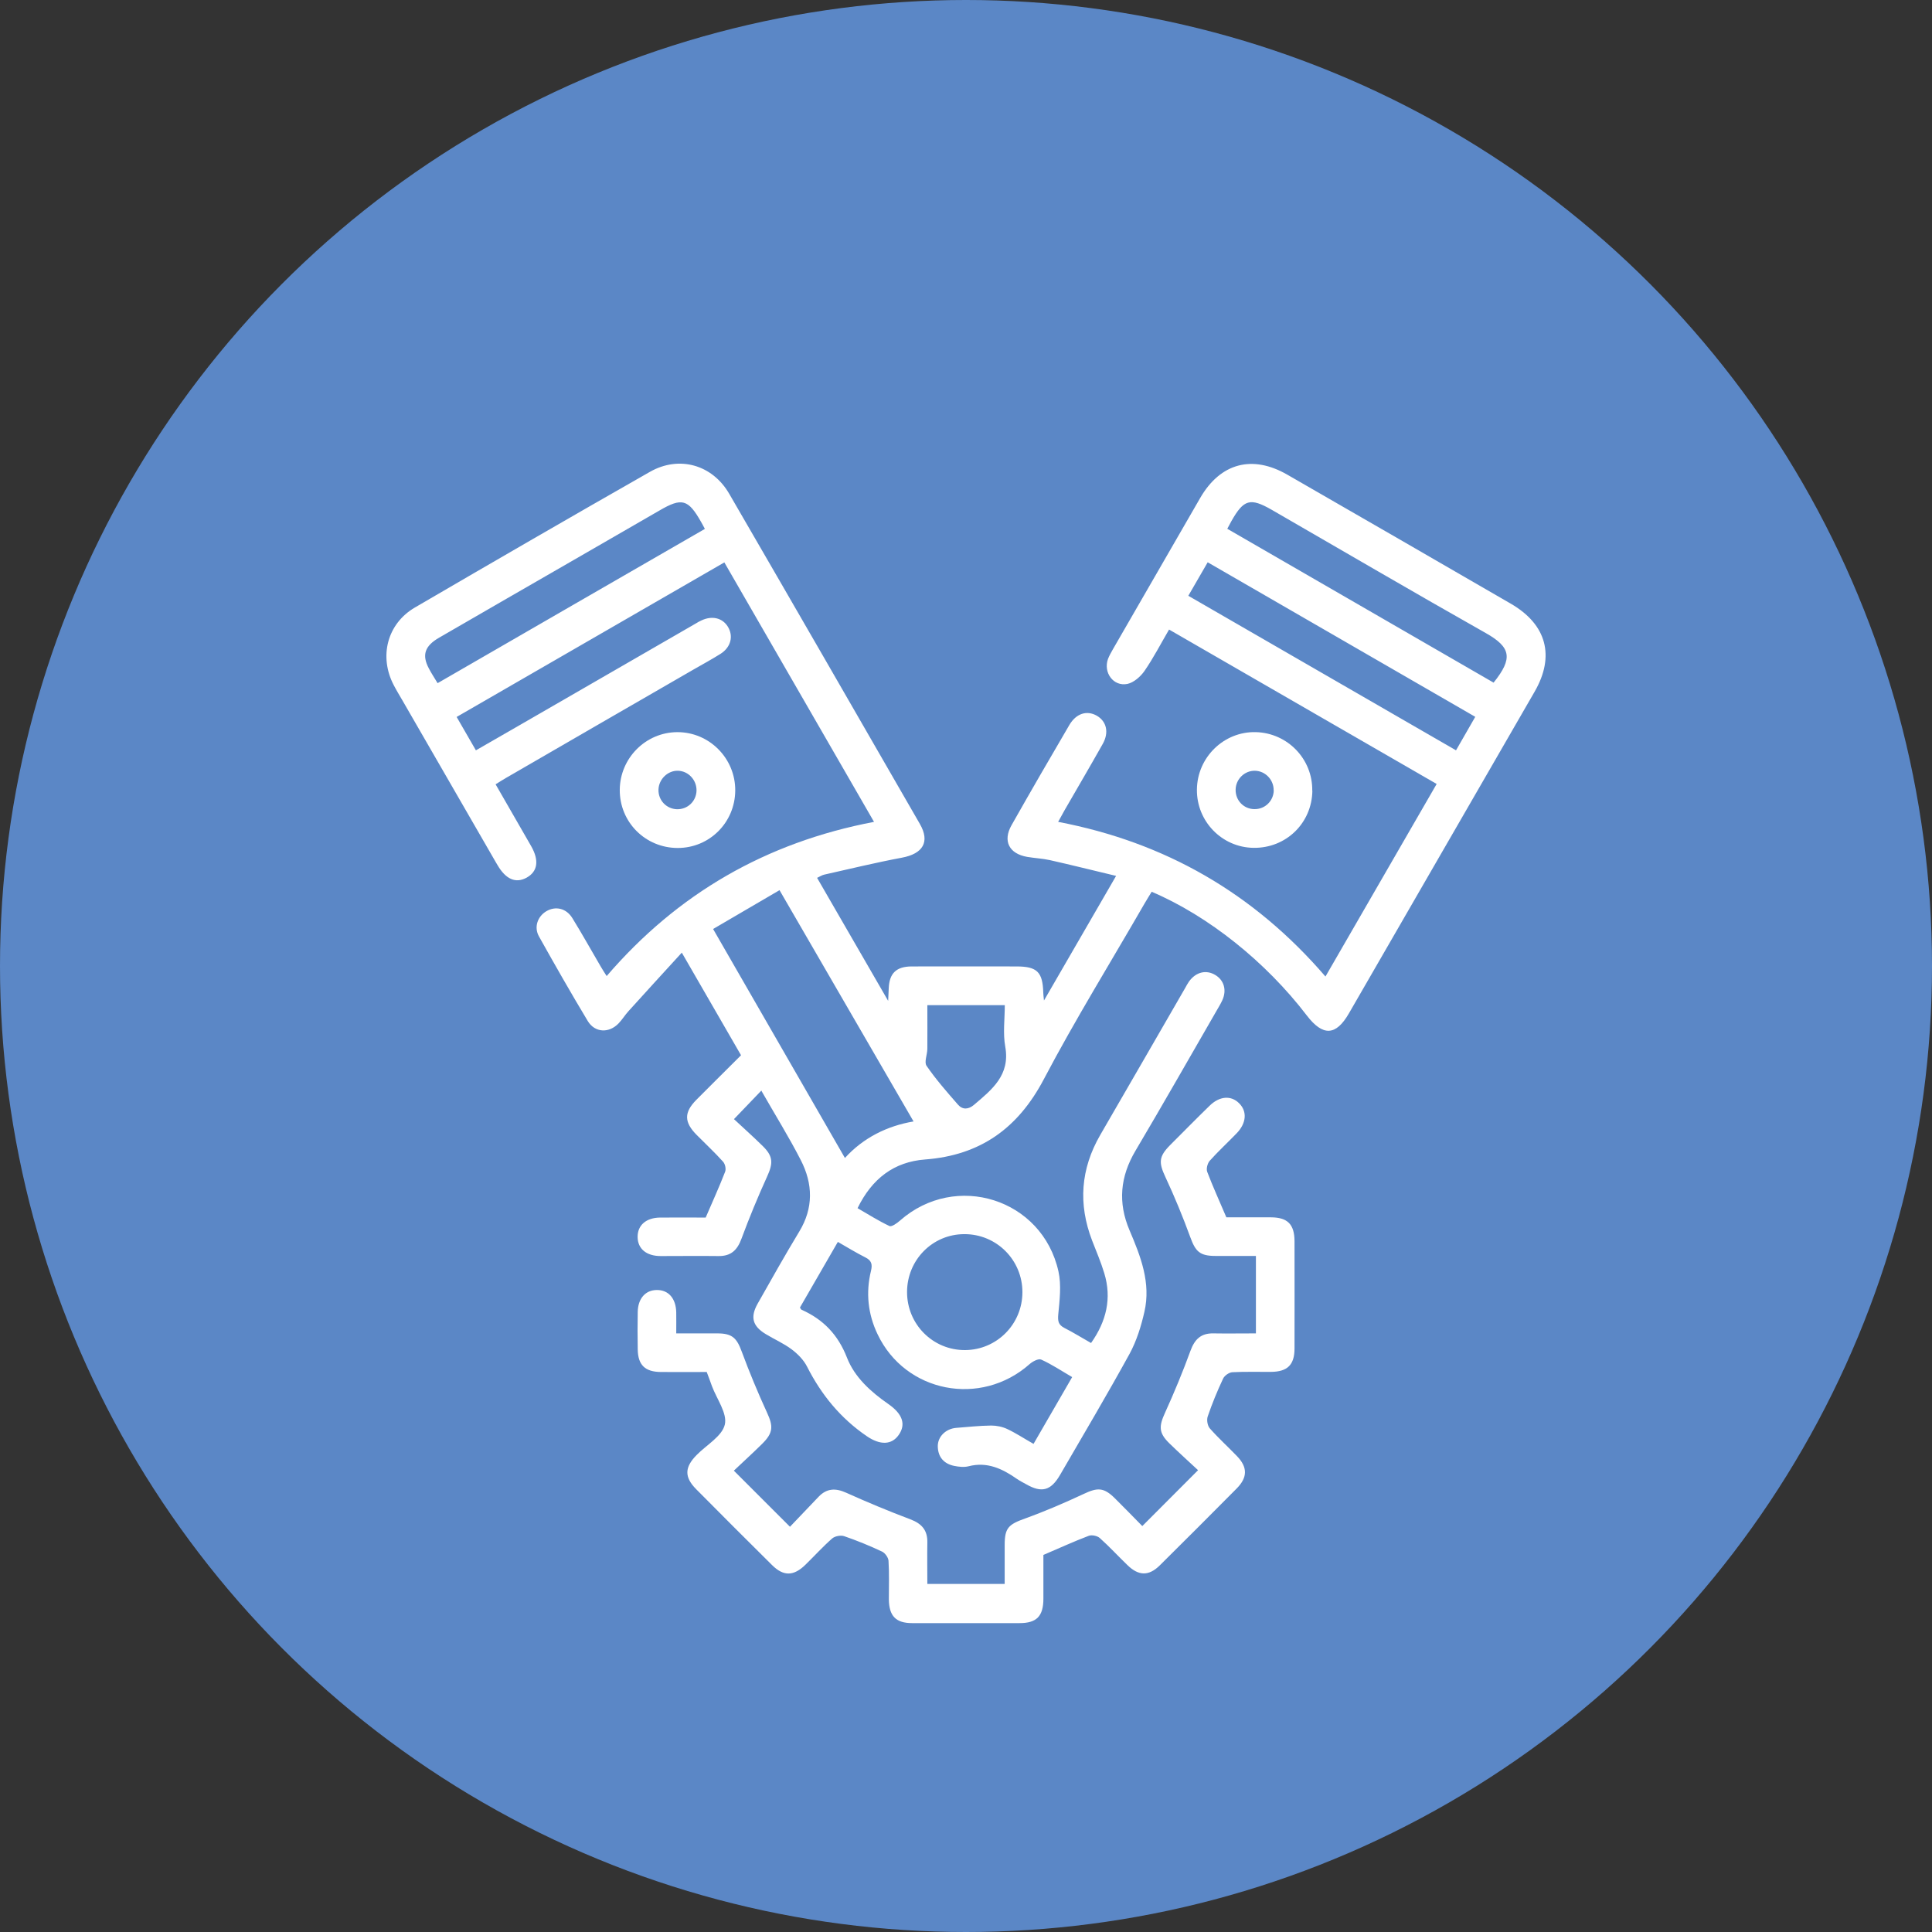<svg width="100" height="100" viewBox="0 0 100 100" fill="none" xmlns="http://www.w3.org/2000/svg">
<rect x="0" y="0" width="100" height="100" fill="#333333" stroke="none"/>
<circle cx="50" cy="50" r="50" fill="#5B87C6"/>
<path d="M39.418 56.438C38.932 56.942 38.506 57.392 37.99 57.926C38.464 58.37 38.992 58.838 39.49 59.33C40.024 59.858 40.018 60.212 39.706 60.897C39.226 61.953 38.782 63.027 38.38 64.113C38.164 64.701 37.84 65.019 37.198 65.013C36.196 65.001 35.2 65.013 34.198 65.013C33.453 65.013 33.009 64.635 33.003 64.029C32.997 63.417 33.441 63.027 34.174 63.021C34.966 63.015 35.752 63.021 36.526 63.021C36.874 62.211 37.228 61.437 37.534 60.645C37.588 60.501 37.534 60.242 37.42 60.123C36.988 59.642 36.514 59.204 36.058 58.742C35.404 58.082 35.398 57.578 36.046 56.924C36.808 56.156 37.576 55.4 38.356 54.62C37.342 52.867 36.358 51.157 35.29 49.309C34.33 50.359 33.429 51.343 32.529 52.339C32.349 52.537 32.205 52.777 32.019 52.969C31.527 53.486 30.795 53.462 30.423 52.849C29.553 51.403 28.719 49.939 27.897 48.469C27.627 47.989 27.825 47.437 28.275 47.167C28.749 46.885 29.307 47.005 29.625 47.521C30.129 48.337 30.591 49.171 31.077 49.999C31.167 50.161 31.269 50.311 31.401 50.521C35.068 46.255 39.64 43.608 45.239 42.54C42.647 38.045 40.084 33.605 37.492 29.11C32.871 31.774 28.287 34.427 23.636 37.109C23.972 37.691 24.29 38.237 24.632 38.837C25.436 38.375 26.186 37.943 26.937 37.511C29.967 35.765 32.991 34.013 36.022 32.267C36.112 32.212 36.202 32.158 36.298 32.117C36.85 31.852 37.39 31.979 37.672 32.434C37.972 32.921 37.834 33.497 37.3 33.839C36.844 34.127 36.364 34.385 35.896 34.655C32.655 36.527 29.409 38.399 26.168 40.278C26.006 40.368 25.85 40.476 25.652 40.596C26.27 41.676 26.883 42.732 27.495 43.8C27.915 44.538 27.831 45.108 27.261 45.426C26.697 45.738 26.18 45.516 25.748 44.772C25.718 44.718 25.682 44.664 25.652 44.61C24.05 41.832 22.448 39.059 20.846 36.281C20.69 36.011 20.528 35.747 20.384 35.471C19.604 33.989 20.036 32.285 21.476 31.444C25.52 29.086 29.571 26.74 33.639 24.423C35.146 23.565 36.868 24.045 37.744 25.558C41.044 31.246 44.327 36.941 47.609 42.642C48.15 43.578 47.772 44.19 46.679 44.394C45.335 44.646 44.003 44.97 42.665 45.27C42.551 45.294 42.443 45.366 42.293 45.438C43.499 47.527 44.693 49.591 45.971 51.805C45.983 51.469 45.995 51.313 46.001 51.157C46.031 50.383 46.385 50.029 47.177 50.023C48.99 50.017 50.802 50.023 52.614 50.023C53.682 50.023 53.97 50.311 54 51.385C54 51.463 54.012 51.541 54.036 51.787C55.303 49.597 56.497 47.539 57.769 45.336C56.581 45.054 55.465 44.772 54.342 44.52C53.958 44.436 53.556 44.418 53.166 44.352C52.23 44.19 51.894 43.53 52.356 42.714C53.34 40.974 54.342 39.245 55.351 37.523C55.705 36.923 56.257 36.755 56.767 37.043C57.277 37.337 57.415 37.913 57.073 38.513C56.431 39.654 55.765 40.788 55.111 41.922C55.008 42.102 54.913 42.282 54.769 42.54C60.301 43.596 64.886 46.224 68.606 50.545C70.533 47.209 72.441 43.908 74.361 40.578C69.735 37.907 65.162 35.267 60.511 32.585C60.085 33.311 59.707 34.049 59.239 34.727C59.035 35.021 58.687 35.327 58.357 35.399C57.631 35.549 57.097 34.811 57.349 34.109C57.415 33.935 57.511 33.773 57.601 33.611C59.107 30.994 60.613 28.384 62.126 25.768C63.17 23.967 64.82 23.523 66.638 24.573C70.497 26.794 74.355 29.02 78.208 31.252C80.056 32.327 80.494 33.959 79.432 35.801C76.228 41.352 73.023 46.903 69.819 52.453C69.147 53.618 68.474 53.648 67.64 52.561C65.522 49.789 62.546 47.407 59.611 46.158C59.491 46.356 59.359 46.561 59.239 46.771C57.493 49.801 55.651 52.777 54.024 55.868C52.686 58.406 50.736 59.798 47.886 60.014C46.277 60.135 45.137 60.999 44.387 62.535C44.927 62.847 45.467 63.189 46.037 63.459C46.151 63.513 46.427 63.315 46.577 63.183C49.464 60.633 53.952 62.049 54.786 65.811C54.943 66.519 54.846 67.299 54.775 68.038C54.745 68.386 54.781 68.572 55.093 68.734C55.555 68.968 55.993 69.244 56.473 69.514C57.265 68.392 57.553 67.204 57.157 65.901C56.983 65.325 56.743 64.767 56.527 64.209C55.801 62.319 55.933 60.507 56.947 58.748C58.423 56.21 59.881 53.666 61.351 51.127C61.411 51.019 61.471 50.905 61.543 50.803C61.898 50.311 62.431 50.179 62.906 50.467C63.356 50.737 63.506 51.253 63.266 51.775C63.182 51.961 63.068 52.141 62.966 52.321C61.573 54.734 60.193 57.164 58.771 59.564C57.979 60.903 57.853 62.247 58.465 63.681C59.041 65.031 59.581 66.405 59.233 67.906C59.065 68.644 58.831 69.4 58.471 70.066C57.307 72.184 56.077 74.26 54.864 76.349C54.39 77.159 53.916 77.285 53.112 76.823C52.95 76.733 52.782 76.649 52.626 76.541C51.876 76.019 51.096 75.647 50.136 75.893C49.902 75.953 49.632 75.923 49.392 75.875C48.858 75.767 48.552 75.419 48.54 74.873C48.528 74.362 48.954 73.948 49.5 73.906C50.1 73.859 50.7 73.793 51.306 73.786C51.582 73.786 51.882 73.847 52.134 73.966C52.584 74.177 52.998 74.453 53.496 74.735C54.168 73.576 54.816 72.454 55.495 71.278C54.937 70.954 54.438 70.618 53.892 70.372C53.754 70.306 53.448 70.468 53.292 70.606C50.766 72.844 46.859 72.082 45.425 69.064C44.921 68.014 44.807 66.903 45.083 65.775C45.167 65.427 45.101 65.235 44.783 65.079C44.321 64.845 43.877 64.575 43.367 64.281C42.707 65.427 42.053 66.555 41.405 67.678C41.441 67.732 41.459 67.78 41.489 67.792C42.617 68.296 43.379 69.088 43.841 70.276C44.237 71.29 45.071 72.04 45.977 72.67C46.721 73.186 46.901 73.726 46.517 74.272C46.157 74.789 45.563 74.813 44.867 74.338C43.511 73.414 42.509 72.19 41.771 70.732C41.597 70.39 41.291 70.078 40.978 69.844C40.565 69.532 40.078 69.322 39.634 69.052C38.95 68.638 38.824 68.176 39.214 67.48C39.922 66.231 40.624 64.977 41.369 63.747C42.113 62.523 42.077 61.275 41.453 60.056C40.84 58.856 40.12 57.704 39.412 56.462L39.418 56.438ZM43.733 59.937C44.687 58.886 45.929 58.274 47.285 58.046C44.975 54.062 42.683 50.101 40.348 46.075C39.16 46.771 38.038 47.425 36.91 48.085C39.226 52.111 41.477 56.018 43.733 59.937ZM61.507 30.838C66.146 33.515 70.731 36.161 75.363 38.837C75.711 38.231 76.029 37.685 76.359 37.103C71.709 34.415 67.124 31.768 62.51 29.104C62.167 29.692 61.855 30.232 61.507 30.838ZM22.646 35.363C27.291 32.681 31.881 30.028 36.484 27.376C36.394 27.208 36.346 27.112 36.292 27.022C35.62 25.834 35.296 25.744 34.126 26.428C32.649 27.28 31.173 28.132 29.697 28.984C27.375 30.322 25.052 31.66 22.73 33.005C21.98 33.437 21.83 33.905 22.196 34.595C22.328 34.847 22.484 35.087 22.652 35.363H22.646ZM63.524 27.37C68.15 30.04 72.735 32.693 77.308 35.333C78.322 34.073 78.208 33.503 76.9 32.765C73.191 30.67 69.513 28.516 65.822 26.386C64.712 25.75 64.376 25.846 63.74 26.968C63.68 27.076 63.62 27.184 63.524 27.37ZM49.914 63.879C48.27 63.879 46.955 65.211 46.949 66.868C46.943 68.542 48.288 69.892 49.956 69.88C51.594 69.868 52.914 68.542 52.92 66.891C52.926 65.223 51.582 63.873 49.914 63.879ZM47.999 52.033C47.999 52.831 48.005 53.558 47.999 54.284C47.999 54.584 47.825 54.974 47.958 55.166C48.444 55.874 49.014 56.522 49.584 57.176C49.824 57.452 50.13 57.428 50.412 57.188C51.342 56.396 52.296 55.652 52.032 54.176C51.906 53.48 52.008 52.741 52.008 52.027H48.005L47.999 52.033Z" fill="white"/>
<path d="M65.006 69.01C65.006 67.785 65.006 66.645 65.006 65.499V65.007C64.274 65.007 63.596 65.007 62.912 65.007C62.102 65.007 61.879 64.779 61.609 64.035C61.225 62.985 60.799 61.947 60.325 60.932C59.971 60.176 59.971 59.87 60.565 59.27C61.243 58.592 61.915 57.908 62.599 57.242C63.122 56.726 63.722 56.684 64.142 57.11C64.562 57.53 64.514 58.136 64.01 58.658C63.548 59.138 63.056 59.588 62.611 60.086C62.498 60.218 62.425 60.5 62.486 60.656C62.78 61.431 63.128 62.187 63.476 63.009C64.214 63.009 65.006 63.009 65.792 63.009C66.644 63.015 66.998 63.369 67.004 64.233C67.004 66.087 67.01 67.942 67.004 69.796C67.004 70.648 66.638 71.002 65.78 71.008C65.114 71.014 64.448 70.99 63.782 71.026C63.614 71.038 63.38 71.2 63.308 71.356C63.008 71.992 62.738 72.652 62.51 73.318C62.45 73.498 62.498 73.798 62.623 73.936C63.062 74.434 63.56 74.885 64.022 75.365C64.58 75.941 64.58 76.469 64.01 77.045C62.69 78.377 61.363 79.703 60.031 81.023C59.461 81.587 58.933 81.575 58.351 81.005C57.871 80.543 57.421 80.051 56.923 79.607C56.797 79.493 56.509 79.433 56.353 79.493C55.578 79.787 54.822 80.135 54.006 80.483C54.006 81.209 54.006 81.978 54.006 82.746C54.006 83.652 53.658 84.012 52.776 84.012C50.922 84.012 49.068 84.018 47.213 84.012C46.367 84.012 46.019 83.646 46.007 82.782C46.007 82.115 46.031 81.449 45.989 80.783C45.977 80.615 45.809 80.381 45.653 80.309C45.017 80.009 44.357 79.739 43.691 79.511C43.511 79.451 43.211 79.511 43.073 79.631C42.587 80.057 42.155 80.537 41.693 80.987C41.081 81.587 40.558 81.599 39.964 81.011C38.65 79.709 37.336 78.395 36.034 77.081C35.416 76.457 35.428 75.947 36.058 75.311C36.568 74.788 37.372 74.344 37.516 73.738C37.654 73.156 37.102 72.418 36.85 71.746C36.766 71.512 36.682 71.278 36.58 71.014C35.788 71.014 34.996 71.02 34.209 71.014C33.387 71.008 33.021 70.654 33.009 69.844C32.997 69.196 32.997 68.554 33.009 67.906C33.021 67.215 33.405 66.777 33.987 66.771C34.6 66.759 34.99 67.209 35.002 67.936C35.008 68.266 35.002 68.596 35.002 69.016C35.734 69.016 36.43 69.016 37.132 69.016C37.9 69.016 38.134 69.256 38.392 69.958C38.788 71.026 39.226 72.082 39.7 73.114C40.024 73.816 40.03 74.158 39.454 74.728C38.968 75.209 38.458 75.671 37.984 76.121C38.98 77.117 39.904 78.041 40.889 79.025C41.374 78.521 41.873 77.993 42.377 77.465C42.797 77.033 43.247 77.015 43.793 77.261C44.885 77.753 45.995 78.215 47.123 78.641C47.711 78.863 48.011 79.205 47.999 79.835C47.987 80.537 47.999 81.245 47.999 81.984H52.002C52.002 81.323 52.002 80.645 52.002 79.967C52.002 79.085 52.2 78.905 53.052 78.599C54.084 78.227 55.099 77.789 56.089 77.327C56.809 76.985 57.133 76.985 57.703 77.549C58.189 78.029 58.669 78.527 59.125 78.989C60.079 78.029 61.003 77.105 62.011 76.097C61.537 75.653 61.015 75.184 60.511 74.692C59.971 74.158 59.983 73.822 60.301 73.126C60.781 72.07 61.225 70.996 61.621 69.91C61.837 69.322 62.161 69.004 62.804 69.016C63.512 69.028 64.214 69.016 65.006 69.016V69.01Z" fill="white"/>
<path d="M35.08 43.891C33.405 43.891 32.067 42.553 32.079 40.878C32.091 39.24 33.423 37.902 35.056 37.896C36.712 37.89 38.068 39.252 38.056 40.92C38.044 42.571 36.724 43.891 35.08 43.891ZM35.038 41.886C35.59 41.898 36.034 41.478 36.052 40.926C36.064 40.38 35.638 39.912 35.097 39.894C34.569 39.876 34.101 40.326 34.083 40.866C34.065 41.418 34.491 41.868 35.038 41.886Z" fill="white"/>
<path d="M67.928 40.926C67.904 42.606 66.566 43.908 64.88 43.884C63.242 43.86 61.934 42.51 61.952 40.866C61.969 39.198 63.35 37.853 65 37.895C66.644 37.937 67.946 39.288 67.922 40.926H67.928ZM65.924 40.914C65.936 40.368 65.498 39.906 64.958 39.894C64.424 39.882 63.962 40.326 63.956 40.872C63.944 41.424 64.37 41.874 64.922 41.88C65.474 41.892 65.918 41.46 65.93 40.908L65.924 40.914Z" fill="white"/>
</svg>
